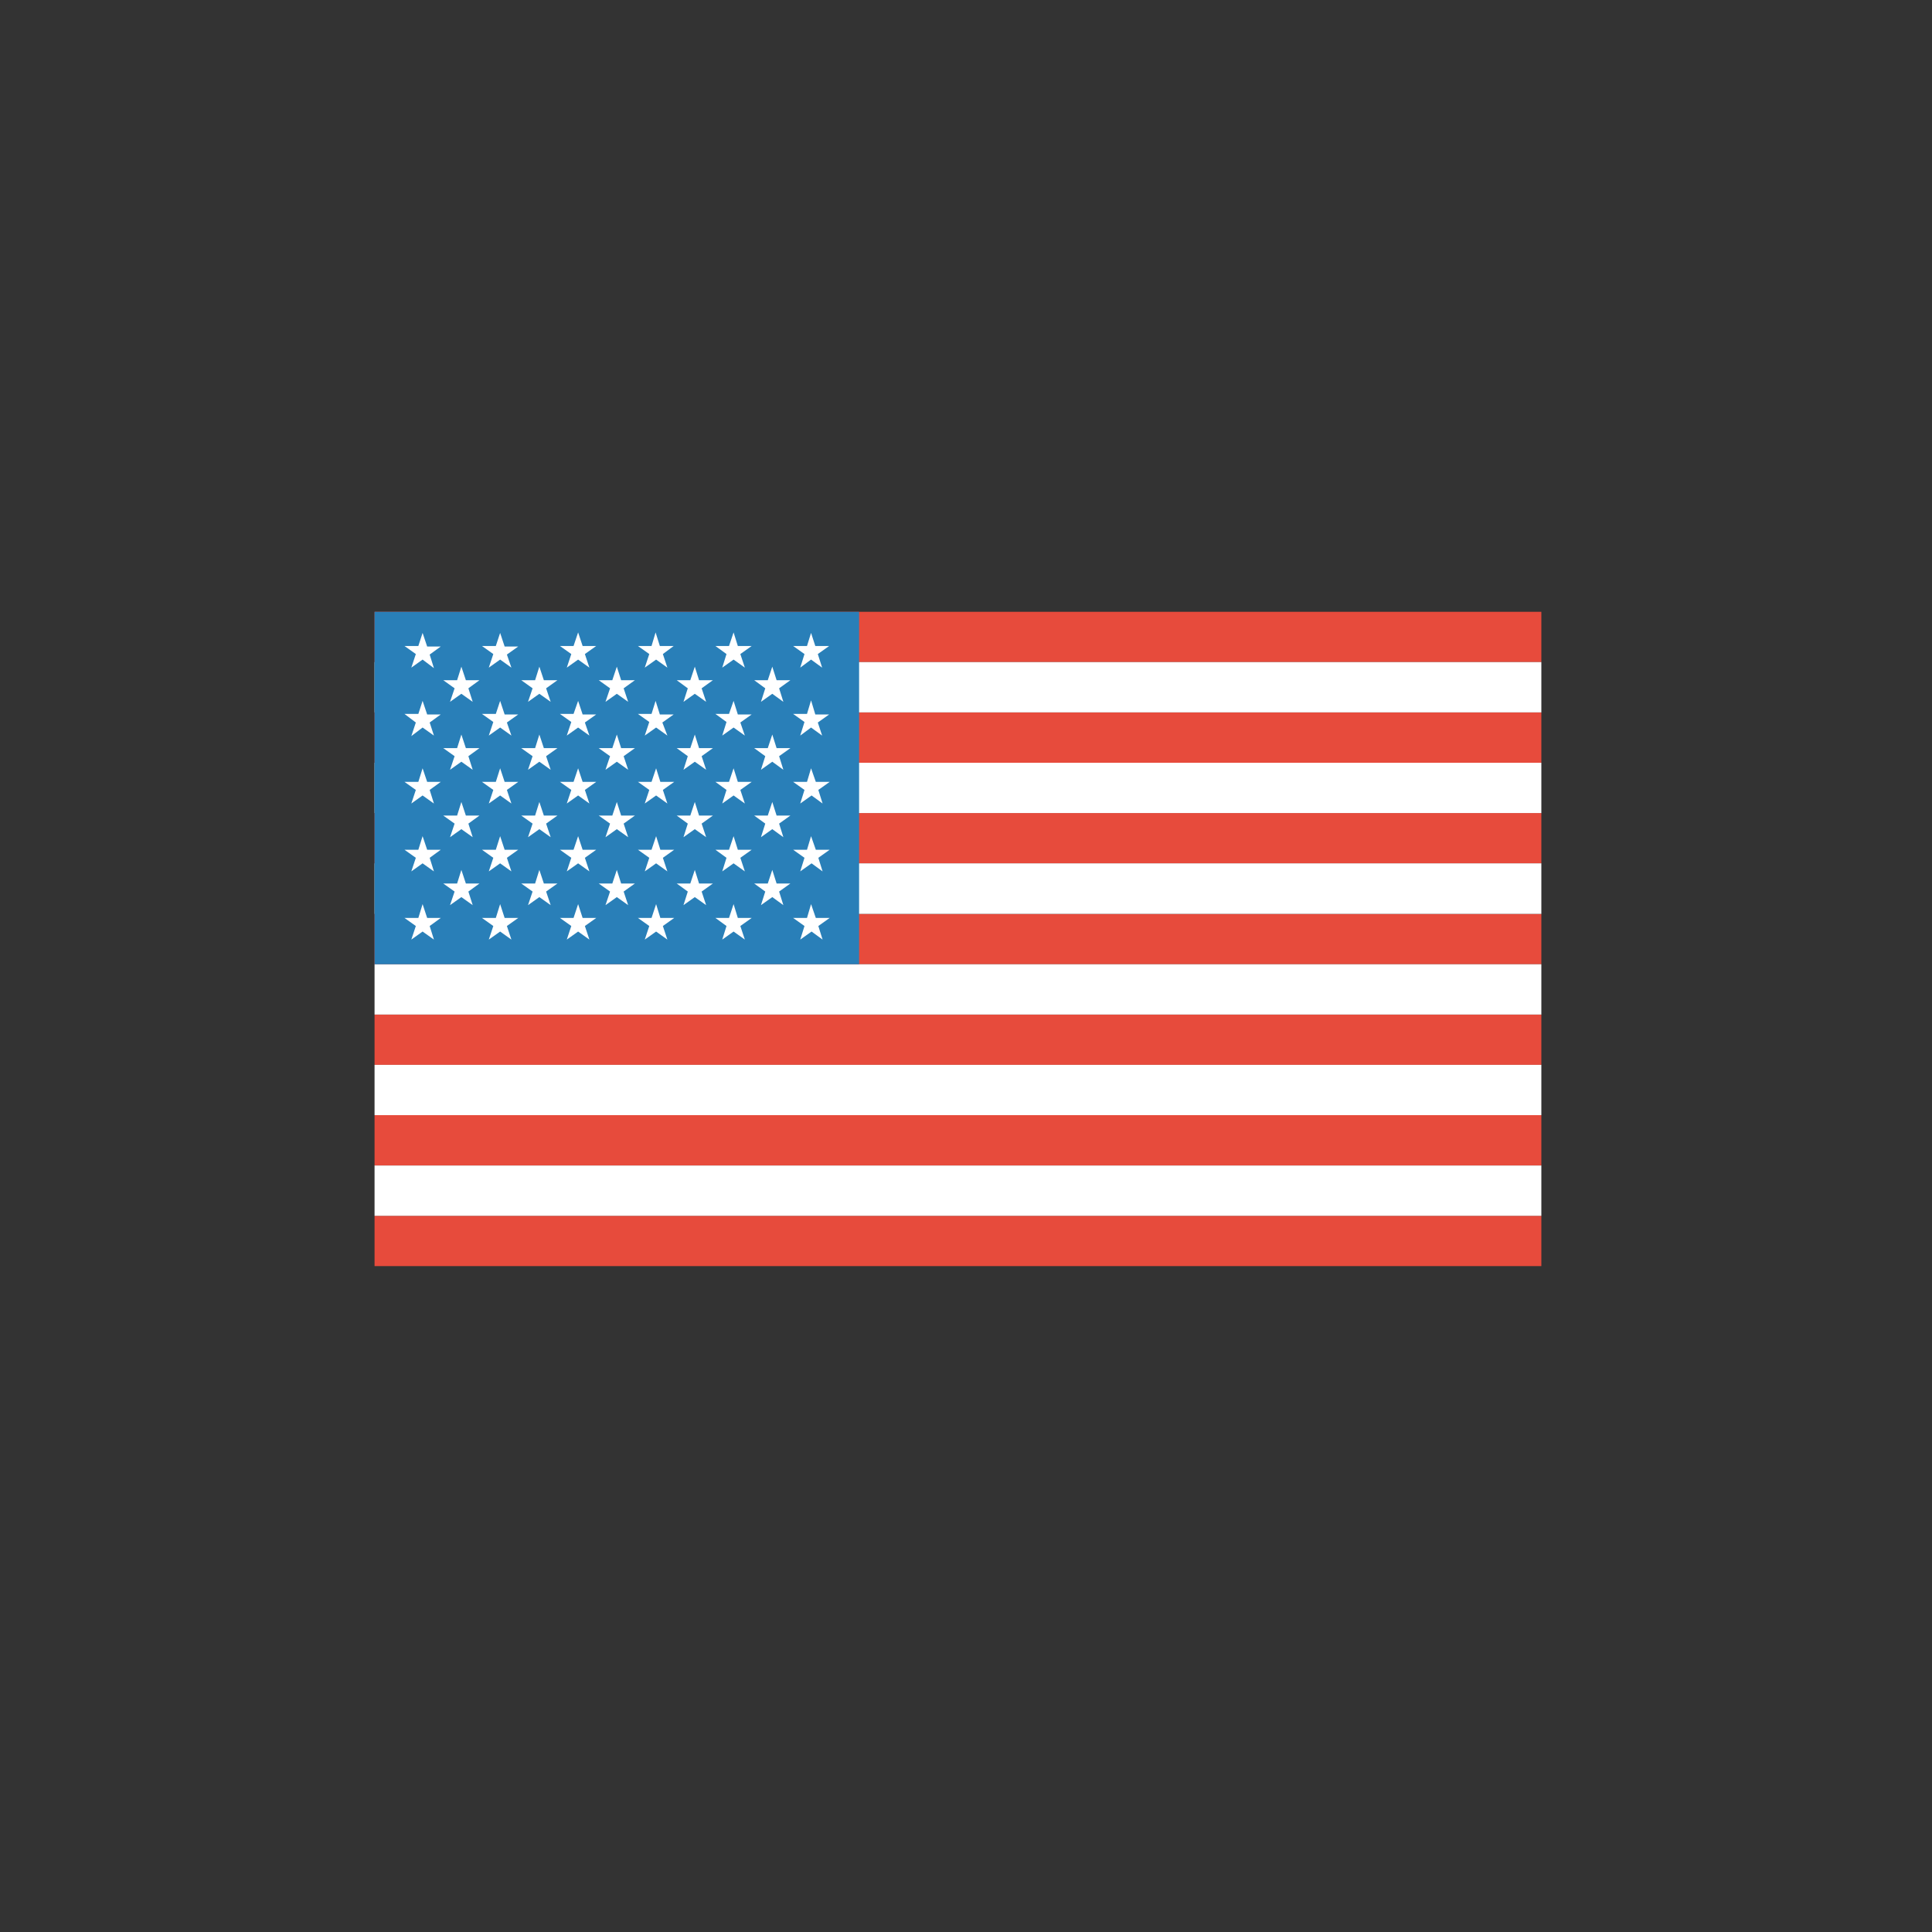 <svg xmlns="http://www.w3.org/2000/svg" xmlns:xlink="http://www.w3.org/1999/xlink" width="40" zoomAndPan="magnify" viewBox="0 0 30 30" height="40" preserveAspectRatio="xMidYMid meet" version="1.0"><rect x="0" y="0" width="30" height="30" fill="#333333" stroke="none"/><defs><clipPath id="aa668702ea"><path d="M 5.805 9.5 L 23.949 9.5 L 23.949 19.66 L 5.805 19.66 Z M 5.805 9.5 " clip-rule="nonzero"/></clipPath><clipPath id="021d9825fd"><path d="M 5.805 10 L 23.949 10 L 23.949 19 L 5.805 19 Z M 5.805 10 " clip-rule="nonzero"/></clipPath><clipPath id="beb688d85e"><path d="M 5.805 9.5 L 14 9.5 L 14 15 L 5.805 15 Z M 5.805 9.5 " clip-rule="nonzero"/></clipPath><clipPath id="3e12a4df39"><path d="M 6 9.5 L 13 9.5 L 13 15 L 6 15 Z M 6 9.5 " clip-rule="nonzero"/></clipPath></defs><g clip-path="url(#aa668702ea)"><path fill="#e74b3c" d="M 23.934 16.535 L 5.816 16.535 L 5.816 15.754 L 23.934 15.754 Z M 23.934 11.062 L 5.816 11.062 L 5.816 11.844 L 23.934 11.844 Z M 23.934 14.191 L 5.816 14.191 L 5.816 14.973 L 23.934 14.973 Z M 23.934 12.625 L 5.816 12.625 L 5.816 13.406 L 23.934 13.406 Z M 23.934 17.316 L 5.816 17.316 L 5.816 18.098 L 23.934 18.098 Z M 5.816 18.879 L 5.816 19.66 L 23.934 19.66 L 23.934 18.879 Z M 23.934 9.5 L 5.816 9.5 L 5.816 10.281 L 23.934 10.281 Z M 23.934 9.5 " fill-opacity="1" fill-rule="nonzero"/></g><g clip-path="url(#021d9825fd)"><path fill="#ffffff" d="M 23.934 12.625 L 5.816 12.625 L 5.816 11.844 L 23.934 11.844 Z M 23.934 10.281 L 5.816 10.281 L 5.816 11.062 L 23.934 11.062 Z M 23.934 16.535 L 5.816 16.535 L 5.816 17.316 L 23.934 17.316 Z M 23.934 18.098 L 5.816 18.098 L 5.816 18.879 L 23.934 18.879 Z M 23.934 13.406 L 5.816 13.406 L 5.816 14.191 L 23.934 14.191 Z M 23.934 14.973 L 5.816 14.973 L 5.816 15.754 L 23.934 15.754 Z M 23.934 14.973 " fill-opacity="1" fill-rule="nonzero"/></g><g clip-path="url(#beb688d85e)"><path fill="#297fb8" d="M 5.816 9.5 L 13.34 9.5 L 13.34 14.973 L 5.816 14.973 Z M 5.816 9.5 " fill-opacity="1" fill-rule="nonzero"/></g><g clip-path="url(#3e12a4df39)"><path fill="#ffffff" d="M 6.562 9.828 L 6.633 10.039 L 6.844 10.039 L 6.672 10.164 L 6.738 10.375 L 6.562 10.242 L 6.387 10.367 L 6.457 10.156 L 6.281 10.031 L 6.496 10.031 Z M 7.699 10.031 L 7.484 10.031 L 7.66 10.156 L 7.59 10.367 L 7.766 10.242 L 7.941 10.367 L 7.871 10.164 L 8.047 10.039 L 7.836 10.039 L 7.766 9.828 Z M 8.906 10.031 L 8.695 10.031 L 8.871 10.156 L 8.801 10.367 L 8.977 10.242 L 9.152 10.367 L 9.082 10.156 L 9.258 10.031 L 9.047 10.031 L 8.977 9.82 Z M 10.117 10.031 L 9.906 10.031 L 10.082 10.156 L 10.012 10.367 L 10.188 10.242 L 10.363 10.367 L 10.293 10.156 L 10.461 10.031 L 10.246 10.031 L 10.18 9.82 Z M 11.32 10.031 L 11.109 10.031 L 11.281 10.156 L 11.215 10.367 L 11.391 10.242 L 11.566 10.367 L 11.496 10.156 L 11.672 10.031 L 11.457 10.031 L 11.391 9.82 Z M 12.531 10.031 L 12.316 10.031 L 12.492 10.156 L 12.426 10.367 L 12.594 10.242 L 12.766 10.367 L 12.699 10.156 L 12.875 10.031 L 12.66 10.031 L 12.594 9.828 Z M 7.098 10.562 L 6.883 10.562 L 7.059 10.688 L 6.988 10.898 L 7.164 10.773 L 7.34 10.898 L 7.273 10.688 L 7.445 10.562 L 7.234 10.562 L 7.164 10.352 Z M 8.309 10.562 L 8.094 10.562 L 8.27 10.688 L 8.199 10.898 L 8.375 10.773 L 8.551 10.898 L 8.48 10.688 L 8.656 10.562 L 8.445 10.562 L 8.375 10.352 Z M 9.508 10.562 L 9.297 10.562 L 9.473 10.688 L 9.402 10.898 L 9.578 10.773 L 9.754 10.898 L 9.684 10.688 L 9.859 10.562 L 9.645 10.562 L 9.578 10.352 Z M 10.719 10.562 L 10.508 10.562 L 10.68 10.688 L 10.613 10.898 L 10.789 10.773 L 10.965 10.898 L 10.895 10.688 L 11.07 10.562 L 10.855 10.562 L 10.789 10.352 Z M 11.922 10.562 L 11.711 10.562 L 11.883 10.688 L 11.816 10.898 L 11.992 10.773 L 12.164 10.898 L 12.098 10.688 L 12.273 10.562 L 12.059 10.562 L 11.992 10.352 Z M 6.496 11.086 L 6.281 11.086 L 6.457 11.219 L 6.387 11.43 L 6.562 11.297 L 6.738 11.422 L 6.672 11.219 L 6.844 11.094 L 6.633 11.094 L 6.562 10.883 Z M 7.699 11.086 L 7.484 11.086 L 7.66 11.211 L 7.59 11.422 L 7.766 11.297 L 7.941 11.422 L 7.871 11.219 L 8.047 11.094 L 7.836 11.094 L 7.766 10.883 Z M 8.906 11.086 L 8.695 11.086 L 8.871 11.211 L 8.801 11.422 L 8.977 11.297 L 9.152 11.422 L 9.082 11.219 L 9.258 11.094 L 9.047 11.094 L 8.977 10.883 Z M 10.117 11.086 L 9.906 11.086 L 10.082 11.211 L 10.012 11.422 L 10.188 11.297 L 10.363 11.422 L 10.285 11.219 L 10.461 11.094 L 10.246 11.094 L 10.18 10.883 Z M 11.32 11.086 L 11.109 11.086 L 11.281 11.211 L 11.215 11.422 L 11.391 11.297 L 11.566 11.422 L 11.496 11.219 L 11.672 11.094 L 11.457 11.094 L 11.391 10.883 Z M 12.531 11.086 L 12.316 11.086 L 12.492 11.211 L 12.426 11.422 L 12.594 11.297 L 12.766 11.422 L 12.699 11.219 L 12.875 11.094 L 12.66 11.094 L 12.594 10.875 Z M 7.098 11.617 L 6.883 11.617 L 7.059 11.742 L 6.988 11.953 L 7.164 11.828 L 7.34 11.953 L 7.273 11.742 L 7.445 11.617 L 7.234 11.617 L 7.164 11.406 Z M 8.309 11.617 L 8.094 11.617 L 8.27 11.742 L 8.199 11.953 L 8.375 11.828 L 8.551 11.953 L 8.48 11.742 L 8.656 11.617 L 8.445 11.617 L 8.375 11.406 Z M 9.508 11.617 L 9.297 11.617 L 9.473 11.742 L 9.402 11.953 L 9.578 11.828 L 9.754 11.953 L 9.684 11.742 L 9.859 11.617 L 9.645 11.617 L 9.578 11.406 Z M 10.719 11.617 L 10.508 11.617 L 10.68 11.742 L 10.613 11.953 L 10.789 11.828 L 10.965 11.953 L 10.895 11.742 L 11.07 11.617 L 10.855 11.617 L 10.789 11.406 Z M 11.922 11.617 L 11.711 11.617 L 11.883 11.742 L 11.816 11.953 L 11.992 11.828 L 12.164 11.953 L 12.098 11.742 L 12.273 11.617 L 12.059 11.617 L 11.992 11.406 Z M 6.496 12.141 L 6.281 12.141 L 6.457 12.266 L 6.387 12.477 L 6.562 12.352 L 6.738 12.477 L 6.672 12.266 L 6.844 12.141 L 6.633 12.141 L 6.562 11.93 Z M 7.699 12.141 L 7.484 12.141 L 7.66 12.266 L 7.59 12.477 L 7.766 12.352 L 7.941 12.477 L 7.871 12.266 L 8.047 12.141 L 7.836 12.141 L 7.766 11.93 Z M 8.906 12.141 L 8.695 12.141 L 8.871 12.266 L 8.801 12.477 L 8.977 12.352 L 9.152 12.477 L 9.082 12.266 L 9.258 12.141 L 9.047 12.141 L 8.977 11.93 Z M 10.117 12.141 L 9.906 12.141 L 10.082 12.266 L 10.012 12.477 L 10.188 12.352 L 10.363 12.477 L 10.293 12.266 L 10.469 12.141 L 10.254 12.141 L 10.188 11.93 Z M 11.32 12.141 L 11.109 12.141 L 11.281 12.266 L 11.215 12.477 L 11.391 12.352 L 11.566 12.477 L 11.496 12.266 L 11.672 12.141 L 11.457 12.141 L 11.391 11.93 Z M 12.531 12.141 L 12.316 12.141 L 12.492 12.266 L 12.426 12.477 L 12.602 12.352 L 12.773 12.477 L 12.707 12.266 L 12.883 12.141 L 12.668 12.141 L 12.594 11.93 Z M 7.098 12.664 L 6.883 12.664 L 7.059 12.789 L 6.988 13 L 7.164 12.875 L 7.34 13 L 7.273 12.789 L 7.445 12.664 L 7.234 12.664 L 7.164 12.453 Z M 8.309 12.664 L 8.094 12.664 L 8.27 12.789 L 8.199 13 L 8.375 12.875 L 8.551 13 L 8.48 12.789 L 8.656 12.664 L 8.445 12.664 L 8.375 12.453 Z M 9.508 12.664 L 9.297 12.664 L 9.473 12.789 L 9.402 13 L 9.578 12.875 L 9.754 13 L 9.684 12.789 L 9.859 12.664 L 9.645 12.664 L 9.578 12.453 Z M 10.719 12.664 L 10.508 12.664 L 10.68 12.789 L 10.613 13 L 10.789 12.875 L 10.965 13 L 10.895 12.789 L 11.07 12.664 L 10.855 12.664 L 10.789 12.453 Z M 11.922 12.664 L 11.711 12.664 L 11.883 12.789 L 11.816 13 L 11.992 12.875 L 12.164 13 L 12.098 12.789 L 12.273 12.664 L 12.059 12.664 L 11.992 12.453 Z M 6.496 13.195 L 6.281 13.195 L 6.457 13.32 L 6.387 13.531 L 6.562 13.406 L 6.738 13.531 L 6.672 13.32 L 6.844 13.195 L 6.633 13.195 L 6.562 12.984 Z M 7.699 13.195 L 7.484 13.195 L 7.66 13.32 L 7.59 13.531 L 7.766 13.406 L 7.941 13.531 L 7.871 13.32 L 8.047 13.195 L 7.836 13.195 L 7.766 12.984 Z M 8.906 13.195 L 8.695 13.195 L 8.871 13.32 L 8.801 13.531 L 8.977 13.406 L 9.152 13.531 L 9.082 13.32 L 9.258 13.195 L 9.047 13.195 L 8.977 12.984 Z M 10.117 13.195 L 9.906 13.195 L 10.082 13.32 L 10.012 13.531 L 10.188 13.406 L 10.363 13.531 L 10.293 13.32 L 10.469 13.195 L 10.254 13.195 L 10.188 12.984 Z M 11.32 13.195 L 11.109 13.195 L 11.281 13.32 L 11.215 13.531 L 11.391 13.406 L 11.566 13.531 L 11.496 13.32 L 11.672 13.195 L 11.457 13.195 L 11.391 12.984 Z M 12.531 13.195 L 12.316 13.195 L 12.492 13.32 L 12.426 13.531 L 12.602 13.406 L 12.773 13.531 L 12.707 13.32 L 12.883 13.195 L 12.668 13.195 L 12.594 12.984 Z M 7.098 13.719 L 6.883 13.719 L 7.059 13.844 L 6.988 14.055 L 7.164 13.93 L 7.34 14.055 L 7.273 13.844 L 7.445 13.719 L 7.234 13.719 L 7.164 13.508 Z M 8.309 13.719 L 8.094 13.719 L 8.27 13.844 L 8.199 14.055 L 8.375 13.93 L 8.551 14.055 L 8.48 13.844 L 8.656 13.719 L 8.445 13.719 L 8.375 13.508 Z M 9.508 13.719 L 9.297 13.719 L 9.473 13.844 L 9.402 14.055 L 9.578 13.93 L 9.754 14.055 L 9.684 13.844 L 9.859 13.719 L 9.645 13.719 L 9.578 13.508 Z M 10.719 13.719 L 10.508 13.719 L 10.68 13.844 L 10.613 14.055 L 10.789 13.93 L 10.965 14.055 L 10.895 13.844 L 11.07 13.719 L 10.855 13.719 L 10.789 13.508 Z M 11.922 13.719 L 11.711 13.719 L 11.883 13.844 L 11.816 14.055 L 11.992 13.93 L 12.164 14.055 L 12.098 13.844 L 12.273 13.719 L 12.059 13.719 L 11.992 13.508 Z M 6.496 14.254 L 6.281 14.254 L 6.457 14.379 L 6.387 14.59 L 6.562 14.465 L 6.738 14.59 L 6.672 14.379 L 6.844 14.254 L 6.633 14.254 L 6.562 14.039 Z M 7.699 14.254 L 7.484 14.254 L 7.66 14.379 L 7.59 14.59 L 7.766 14.465 L 7.941 14.59 L 7.871 14.379 L 8.047 14.254 L 7.836 14.254 L 7.766 14.039 Z M 8.906 14.254 L 8.695 14.254 L 8.871 14.379 L 8.801 14.59 L 8.977 14.465 L 9.152 14.59 L 9.082 14.379 L 9.258 14.254 L 9.047 14.254 L 8.977 14.039 Z M 10.117 14.254 L 9.906 14.254 L 10.082 14.379 L 10.012 14.59 L 10.188 14.465 L 10.363 14.59 L 10.293 14.379 L 10.469 14.254 L 10.254 14.254 L 10.188 14.039 Z M 11.32 14.254 L 11.109 14.254 L 11.281 14.379 L 11.215 14.59 L 11.391 14.465 L 11.566 14.59 L 11.496 14.379 L 11.672 14.254 L 11.457 14.254 L 11.391 14.039 Z M 12.531 14.254 L 12.316 14.254 L 12.492 14.379 L 12.426 14.59 L 12.602 14.465 L 12.773 14.59 L 12.707 14.379 L 12.883 14.254 L 12.668 14.254 L 12.594 14.039 Z M 12.531 14.254 " fill-opacity="1" fill-rule="nonzero"/></g></svg>